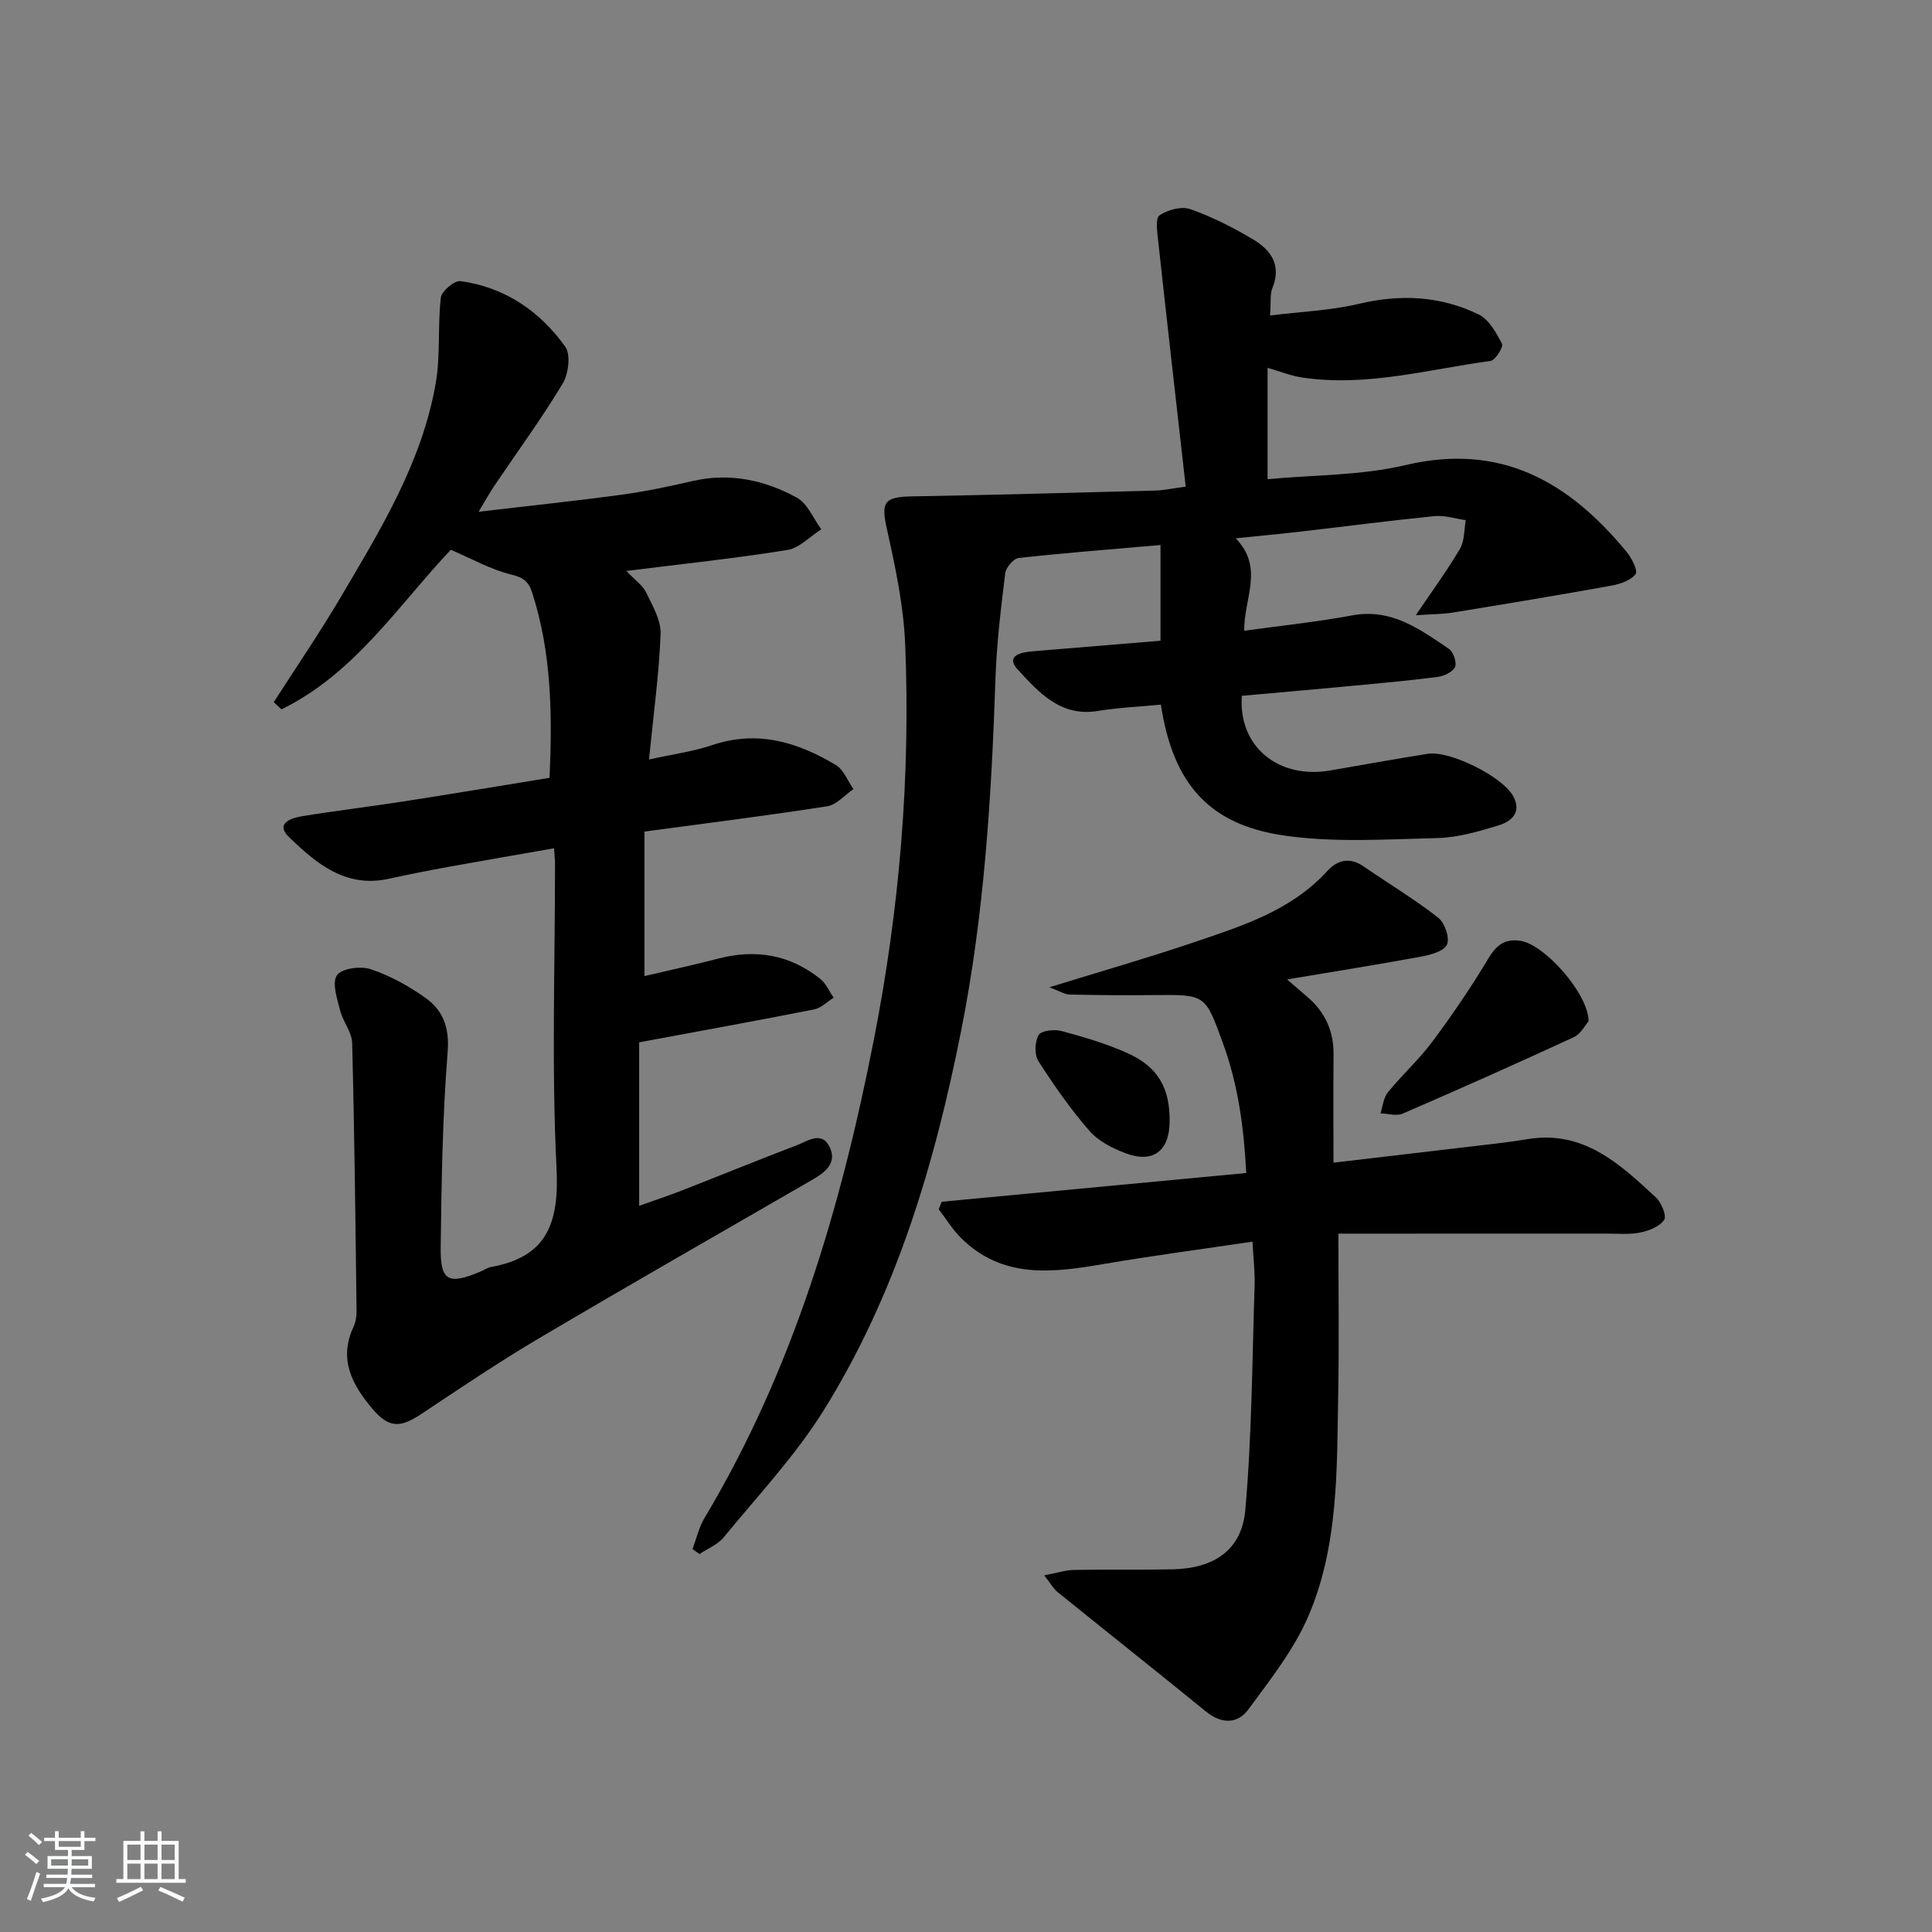 <svg enable-background="new 0 0 400 400" viewBox="0 0 400 400" xmlns="http://www.w3.org/2000/svg"><rect x="0" y="0" width="400" height="400" fill="#808080" stroke="none"/><path d="m5.17 384 .55-.58c.85.61 1.65 1.24 2.4 1.87l-.59.64c-.83-.73-1.62-1.38-2.36-1.93m1.22 9.53-.82-.34c.71-1.76 1.37-3.64 1.98-5.63.24.13.5.25.76.36-.6 1.67-1.24 3.54-1.92 5.61m-.5-13.5.57-.54c.56.44 1.31 1.06 2.26 1.87l-.65.64c-.67-.66-1.4-1.32-2.18-1.97m3.25.46h2.24v-1.36h.77v1.36h4.57v-1.36h.76v1.36h2.28v.69h-2.28v1.84h-2.64v1.26h4.18v2.64h-4.21c0 .45-.02.86-.05 1.21h4.32v.69h-4.38c-.04.34-.1.75-.19 1.22h5.15v.69h-4.82c.87 1.19 2.51 1.92 4.93 2.19-.17.31-.3.57-.37.76-2.77-.49-4.52-1.41-5.26-2.76-.56 1.26-2.3 2.23-5.24 2.9-.12-.24-.26-.48-.43-.72 2.73-.55 4.38-1.34 4.96-2.38h-4.38v-.69h4.65c.1-.38.17-.79.21-1.22h-4.32v-.69h4.4c.03-.34.05-.75.05-1.21h-4.2v-2.64h4.23v-1.26h-2.69v-1.84h-2.24zm1.46 4.46v1.29h3.45c.01-.4.02-.57.01-.53v-.32-.45h-3.46zm1.55-2.59h4.57v-1.19h-4.57zm6.11 2.59h-3.42v.77c-.01.19-.01.37-.02.53h3.44z" fill="#fafbfc"/><path d="m32.63 379.16h.82v1.98h3.54v7.89h1.46v.78h-14.37v-.78h1.46v-7.89h3.54v-1.98h.82v1.98h2.73zm-3.49 11.48.5.73c-1.61.82-3.28 1.63-5 2.42-.13-.27-.28-.55-.44-.82 1.75-.73 3.4-1.5 4.94-2.33m-2.78-5.55h2.73v-3.18h-2.73zm0 3.95h2.73v-3.2h-2.73zm3.54-3.95h2.73v-3.18h-2.73zm0 3.95h2.73v-3.2h-2.73zm7.89 4.68c-1.84-.92-3.51-1.7-5.02-2.32l.45-.73c1.89.8 3.57 1.55 5.04 2.23zm-1.62-11.81h-2.73v3.18h2.73zm-2.73 7.13h2.73v-3.2h-2.73z" fill="#fafbfc"/><g fill="#000001"><path d="m132.33 215.8v33.85c3.22-1.15 6.11-2.1 8.94-3.21 7.89-3.08 15.74-6.3 23.65-9.31 2.29-.87 5.27-3.12 6.91.48 1.46 3.22-1.02 5.14-3.66 6.66-18.87 10.89-37.78 21.7-56.54 32.79-8.29 4.9-16.3 10.3-24.32 15.64-4.53 3.02-6.82 2.98-10.27-1.1-4.15-4.93-6.97-10.2-3.86-16.86.48-1.02.66-2.27.64-3.41-.23-18.47-.43-36.94-.91-55.41-.06-2.24-1.9-4.38-2.48-6.68-.61-2.44-1.74-5.7-.68-7.31.94-1.42 4.88-1.97 6.96-1.28 4.02 1.34 7.91 3.48 11.38 5.95 3.65 2.6 4.99 6.13 4.59 11.21-1.07 13.42-1.27 26.93-1.44 40.4-.09 7.04 1.55 7.84 8.14 5.1.77-.32 1.49-.85 2.28-.99 11.77-2.11 14.11-9.3 13.56-20.53-1.04-20.95-.3-41.98-.31-62.98 0-.82-.1-1.63-.21-3.18-7.35 1.29-14.46 2.5-21.55 3.79-4.25.77-8.48 1.61-12.7 2.53-8.92 1.95-15.02-3.22-20.64-8.67-2.88-2.8.47-3.92 2.71-4.29 7.05-1.15 14.14-1.99 21.2-3.09 9.98-1.55 19.94-3.22 30.06-4.86.59-13.21.41-25.91-3.59-38.31-.75-2.32-1.8-3.15-4.33-3.77-4.24-1.04-8.19-3.28-12.53-5.13-10.76 11.36-19.86 25.62-35.05 33.03-.53-.49-1.07-.99-1.6-1.48 4.63-7.23 9.48-14.32 13.84-21.71 8.27-14.02 16.87-27.99 19.7-44.37 1-5.78.37-11.82 1.05-17.67.16-1.34 2.81-3.59 4.05-3.43 9.18 1.25 16.44 6.2 21.71 13.58 1.18 1.65.67 5.64-.55 7.66-4.37 7.26-9.39 14.12-14.14 21.15-.9 1.33-1.67 2.74-3.25 5.36 10.64-1.25 20.12-2.24 29.56-3.52 4.93-.67 9.82-1.7 14.67-2.82 7.72-1.79 14.97-.24 21.65 3.42 2.22 1.21 3.41 4.32 5.07 6.56-2.34 1.48-4.53 3.88-7.04 4.28-10.77 1.73-21.64 2.88-33.32 4.34 1.78 1.88 3.37 2.96 4.09 4.45 1.33 2.74 3.11 5.76 3 8.6-.33 8.4-1.49 16.77-2.4 25.99 4.88-1.09 9.13-1.65 13.11-2.99 9.35-3.15 17.69-.61 25.6 4.15 1.62.97 2.43 3.28 3.61 4.97-1.8 1.23-3.48 3.24-5.42 3.55-12.47 1.94-25 3.51-37.84 5.24v29.92c5.33-1.26 10.33-2.33 15.27-3.62 7.76-2.03 14.86-.82 21.14 4.21 1.19.95 1.85 2.57 2.76 3.88-1.34.83-2.59 2.14-4.04 2.43-11.82 2.33-23.68 4.48-36.23 6.81z"/><path d="m245.49 100.75c-1.95-17.3-3.87-34.08-5.7-50.86-.2-1.81-.62-4.68.27-5.3 1.69-1.16 4.58-1.93 6.41-1.28 4.51 1.59 8.86 3.81 12.98 6.26 3.66 2.18 5.93 5.32 3.99 10.06-.53 1.3-.28 2.92-.49 5.69 6.49-.81 12.59-1.03 18.42-2.42 8.63-2.05 16.9-1.62 24.76 2.2 2.14 1.04 3.66 3.79 4.84 6.08.34.65-1.38 3.41-2.38 3.55-12.94 1.75-25.74 5.42-39 3.43-2.25-.34-4.43-1.22-7.15-2v23.05c9.56-.9 19.35-.74 28.58-2.92 19.78-4.68 33.84 3.52 45.73 17.94 1.07 1.29 2.41 3.93 1.88 4.63-1 1.32-3.19 2.06-5.01 2.39-10.92 1.97-21.86 3.79-32.81 5.57-2.16.35-4.39.33-7.69.56 3.58-5.31 6.61-9.41 9.16-13.78.96-1.64.83-3.92 1.19-5.91-2.16-.3-4.36-1.04-6.47-.83-9.23.92-18.43 2.13-27.65 3.19-4.22.49-8.46.88-13.51 1.4 5.99 6.14 1.61 12.62 1.77 19.14 7.66-1.06 15.05-1.82 22.33-3.18 8.13-1.52 14.02 2.86 20.04 6.93.92.62 1.68 2.83 1.27 3.74-.47 1.04-2.27 1.9-3.6 2.07-5.92.77-11.88 1.3-17.83 1.86-7.59.71-15.18 1.38-22.71 2.05-.78 10.49 7.57 17.34 18.34 15.45 6.7-1.17 13.39-2.36 20.11-3.44 4.61-.75 15.6 4.75 17.76 8.82 1.81 3.41-.5 5.22-3.1 6.01-4.11 1.25-8.4 2.51-12.64 2.61-10.6.25-21.38.99-31.79-.53-15.63-2.28-22.97-10.89-25.44-27.09-4.34.42-8.76.6-13.09 1.31-7.69 1.26-12.2-3.88-16.5-8.52-2.7-2.91.58-3.64 3.08-3.84 8.76-.71 17.53-1.45 26.43-2.18 0-6.6 0-12.94 0-19.82-10.24.89-19.83 1.63-29.37 2.69-1.07.12-2.63 1.96-2.78 3.15-.89 7.25-1.77 14.52-2.02 21.81-.82 24.44-2.32 48.82-7.09 72.84-5.49 27.68-13.46 54.62-28.53 78.75-5.86 9.38-13.6 17.61-20.66 26.22-1.23 1.51-3.31 2.32-5 3.45-.48-.34-.96-.69-1.44-1.03.81-2.16 1.32-4.51 2.49-6.46 18.34-30.66 28.24-64.25 35.05-99 5.31-27.06 7.61-54.33 6.49-81.83-.33-8.02-2.04-16.05-3.79-23.92-1.23-5.52-.62-6.64 5.21-6.74 16.74-.29 33.47-.76 50.21-1.2 1.67-.02 3.3-.39 6.45-.82z"/><path d="m259.32 257.07c-10.55 1.57-20.72 2.9-30.82 4.63-10.56 1.81-20.92 3.13-29.5-5.36-1.78-1.76-3.11-3.97-4.65-5.98.21-.52.41-1.04.62-1.55 20.85-1.97 41.71-3.94 63.05-5.95-.48-9.39-1.68-18.29-4.84-26.93-3.67-10.02-3.53-10.03-14.25-9.91-5.82.06-11.65.02-17.47-.11-1.06-.02-2.09-.73-4.2-1.51 10.59-3.27 20.28-6.04 29.81-9.27 10.02-3.39 20.22-6.57 27.73-14.79 2.11-2.31 4.65-2.93 7.5-.97 5.15 3.54 10.53 6.78 15.45 10.61 1.36 1.06 2.46 4.23 1.83 5.59-.64 1.4-3.46 2.14-5.45 2.5-8.92 1.65-17.88 3.07-27.65 4.71 1.83 1.58 3.02 2.61 4.22 3.64 3.63 3.11 5.43 7.02 5.4 11.84-.06 7.3-.02 14.59-.02 22.46 9.74-1.14 18.57-2.17 27.39-3.22 4.29-.51 8.59-.96 12.85-1.66 11.54-1.89 19.03 5.14 26.49 12.05 1.15 1.06 2.29 3.8 1.74 4.66-.91 1.39-3.14 2.26-4.96 2.63-2.24.46-4.64.22-6.97.22-16.49.01-32.98.01-49.47.01-1.79 0-3.58 0-6.05 0 0 11.54.16 22.49-.04 33.42-.28 15.44.06 31.13-6.11 45.62-2.98 7.01-7.93 13.26-12.5 19.48-2.23 3.04-5.57 3.03-8.77.42-10.19-8.3-20.5-16.46-30.72-24.73-.84-.68-1.4-1.72-2.77-3.46 2.57-.49 4.36-1.08 6.17-1.12 6.83-.13 13.66.02 20.49-.13 8.5-.2 14.25-3.99 14.98-12.29 1.37-15.52 1.42-31.17 1.93-46.76.05-2.77-.28-5.56-.44-8.79z"/><path d="m328.91 211.42c-.71.8-1.62 2.65-3.06 3.31-11.74 5.43-23.56 10.69-35.43 15.83-1.29.56-3.06-.01-4.61-.05.49-1.47.62-3.23 1.53-4.35 2.94-3.61 6.44-6.77 9.21-10.49 4.12-5.54 8.04-11.27 11.57-17.19 1.7-2.85 3.49-4.21 6.75-3.68 4.92.79 13.95 10.86 14.04 16.62z"/><path d="m242.16 232.26c-.07 6.05-3.42 8.63-9.08 6.52-2.73-1.02-5.67-2.51-7.53-4.65-3.91-4.49-7.35-9.42-10.56-14.44-.85-1.33-.76-4 .05-5.4.53-.92 3.25-1.23 4.73-.83 4.62 1.24 9.27 2.61 13.62 4.56 6.41 2.87 8.85 7.28 8.77 14.24z"/></g></svg>
